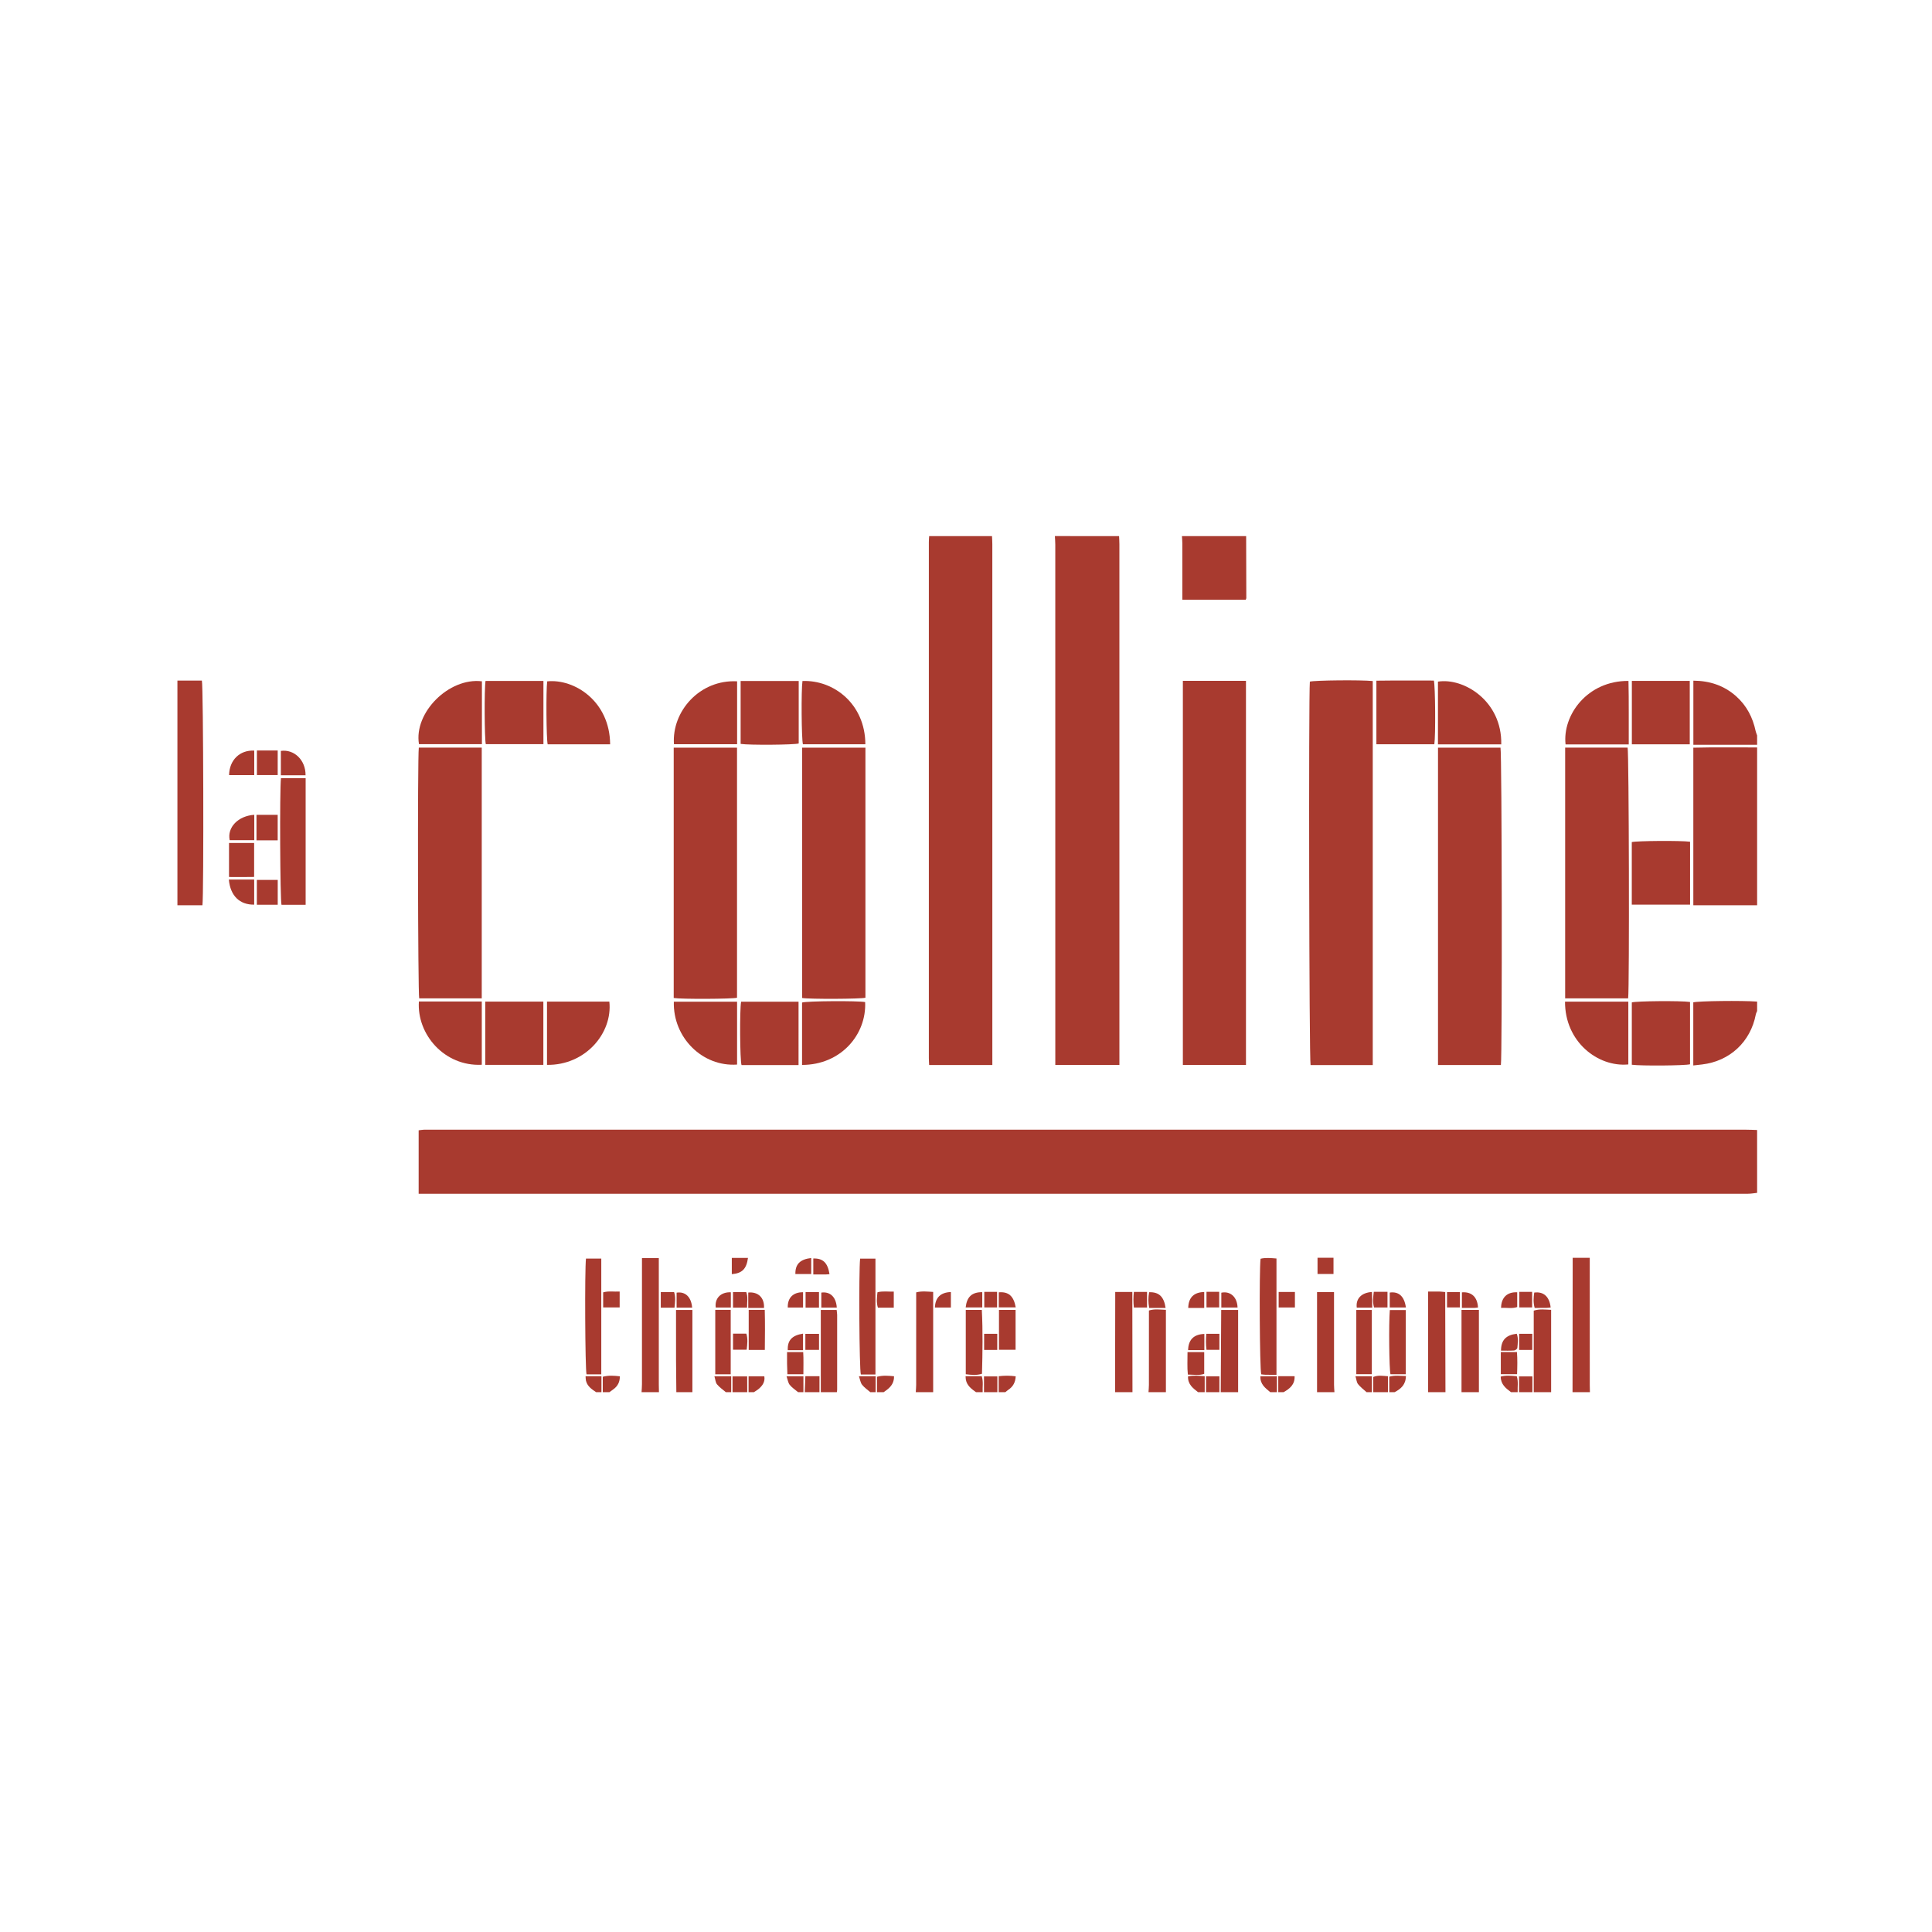 <?xml version="1.0" encoding="utf-8"?>
<!-- Generator: Adobe Illustrator 16.0.0, SVG Export Plug-In . SVG Version: 6.00 Build 0)  -->
<!DOCTYPE svg PUBLIC "-//W3C//DTD SVG 1.1//EN" "http://www.w3.org/Graphics/SVG/1.1/DTD/svg11.dtd">
<svg version="1.1" id="Calque_1" xmlns="http://www.w3.org/2000/svg" xmlns:xlink="http://www.w3.org/1999/xlink" x="0px" y="0px"
	 width="283.46px" height="283.46px" viewBox="0 0 283.46 283.46" enable-background="new 0 0 283.46 283.46" xml:space="preserve">
<path fill="#A83A2F" d="M257.802,175.015c-0.45,0.046-0.899,0.13-1.35,0.13c-33.492,0.007-66.986,0.006-100.479,0.006
	c-31.073,0-62.145,0-93.217,0c-0.42,0-0.841,0-1.332,0c0-3.128,0-6.183,0-9.315c0.229-0.027,0.474-0.07,0.722-0.086
	c0.261-0.016,0.523-0.004,0.785-0.004c64.434,0,128.868,0,193.302,0.002c0.521,0,1.045,0.028,1.566,0.045
	C257.802,168.867,257.802,171.94,257.802,175.015z"/>
<path fill="#A83A2F" d="M164.19,78.656c0.017,0.391,0.045,0.782,0.045,1.173c0.002,25.043,0.002,50.086,0.002,75.129
	c0,0.414,0,0.83,0,1.295c-3.177,0-6.231,0-9.405,0c0-0.467,0-0.883,0-1.299c0-25.011,0-50.021-0.002-75.031
	c0-0.423-0.039-0.846-0.06-1.269C157.912,78.656,161.05,78.656,164.19,78.656z"/>
<path fill="#A83A2F" d="M145.546,78.656c0.017,0.391,0.045,0.782,0.045,1.173c0.003,25.043,0.003,50.087,0.003,75.129
	c0,0.416,0,0.83,0,1.297c-3.147,0-6.17,0-9.271,0c-0.017-0.366-0.044-0.685-0.044-1.002c-0.002-25.239-0.002-50.479,0-75.719
	c0-0.293,0.029-0.586,0.045-0.879C139.398,78.656,142.473,78.656,145.546,78.656z"/>
<path fill="#A83A2F" d="M257.802,132.821c-3.1,0-6.199,0-9.36,0c0-7.734,0-15.371,0-23.122c3.113-0.082,6.237-0.019,9.36-0.036
	C257.802,117.383,257.802,125.102,257.802,132.821z"/>
<path fill="#A83A2F" d="M26.031,99.851c1.204,0,2.408,0,3.588,0c0.223,0.767,0.295,31.441,0.082,32.97c-1.208,0-2.439,0-3.67,0
	C26.031,121.831,26.031,110.841,26.031,99.851z"/>
<path fill="#A83A2F" d="M182.833,78.656c0.01,3.034,0.019,6.068,0.023,9.103c0,0.06-0.042,0.119-0.086,0.236
	c-3.035,0-6.092,0-9.297,0c0-0.3,0-0.611,0-0.923c0-2.448,0.003-4.896-0.002-7.345c-0.001-0.357-0.038-0.714-0.059-1.071
	C176.555,78.656,179.694,78.656,182.833,78.656z"/>
<path fill="#A83A2F" d="M257.802,109.271c-3.096,0-6.19,0-9.354,0c0-3.162,0-6.238,0-9.405c2.399,0.018,4.503,0.708,6.282,2.293
	c1.541,1.373,2.436,3.113,2.859,5.116c0.045,0.213,0.14,0.415,0.211,0.622C257.802,108.355,257.802,108.813,257.802,109.271z"/>
<path fill="#A83A2F" d="M257.802,148.326c-0.066,0.176-0.161,0.346-0.196,0.527c-0.769,4.007-3.81,6.839-7.874,7.322
	c-0.41,0.05-0.82,0.094-1.296,0.146c0-3.156,0-6.209,0-9.258c0.758-0.204,7.174-0.279,9.366-0.113
	C257.802,147.41,257.802,147.867,257.802,148.326z"/>
<path fill="#A83A2F" d="M230.72,204.255c0.007-5.91,0.015-11.821,0.021-17.731c0-0.646,0-1.289,0-1.979c0.869,0,1.637,0,2.506,0
	c0,0.397,0,0.748,0,1.099c0,5.846,0,11.69,0.002,17.538c0,0.357,0.015,0.718,0.021,1.076
	C232.419,204.255,231.57,204.255,230.72,204.255z"/>
<path fill="#A83A2F" d="M94.129,204.255c0.02-0.389,0.058-0.779,0.058-1.17c0.004-5.785,0.002-11.572,0.002-17.358
	c0-0.354,0-0.712,0-1.149c0.829,0,1.589,0,2.469,0c0,0.35,0,0.697,0,1.047c0,5.853,0,11.703,0.001,17.556
	c0,0.358,0.014,0.718,0.021,1.077C95.831,204.255,94.98,204.255,94.129,204.255z"/>
<path fill="#A83A2F" d="M134.361,204.255c0.02-0.356,0.058-0.715,0.058-1.071c0.004-4.151,0.003-8.304,0.003-12.456
	c0-0.354,0-0.71,0-1.113c0.822-0.217,1.586-0.117,2.491-0.066c0,4.923,0,9.815,0,14.709
	C136.062,204.255,135.211,204.255,134.361,204.255z"/>
<path fill="#A83A2F" d="M163.602,204.255c0.008-4.533,0.017-9.068,0.022-13.604c0-0.352,0-0.701,0-1.096c0.862,0,1.625,0,2.511,0
	c0,0.801-0.001,1.54,0,2.277c0.006,4.142,0.013,8.281,0.019,12.422C165.303,204.255,164.453,204.255,163.602,204.255z"/>
<path fill="#A83A2F" d="M209.524,204.255c0-4.885,0-9.771,0-14.764c0.624,0,1.14-0.009,1.651,0.002
	c0.254,0.006,0.507,0.043,0.867,0.076c0,0.812-0.002,1.584,0,2.354c0.011,4.111,0.021,8.222,0.033,12.332
	C211.226,204.255,210.375,204.255,209.524,204.255z"/>
<path fill="#A83A2F" d="M193.235,204.255c0-4.867,0-9.736,0-14.685c0.83,0,1.595,0,2.491,0c0,0.356,0,0.704,0,1.054
	c0,4.187-0.002,8.373,0.003,12.56c0,0.356,0.037,0.715,0.058,1.071C194.937,204.255,194.085,204.255,193.235,204.255z"/>
<path fill="#A83A2F" d="M214.431,204.255c0-4.006,0-8.012,0-12.071c0.893,0,1.658,0,2.552,0c0,4.06,0,8.065,0,12.071
	C216.132,204.255,215.281,204.255,214.431,204.255z"/>
<path fill="#A83A2F" d="M225.028,204.255c0-3.981,0-7.965,0-11.959c0.882-0.281,1.646-0.15,2.552-0.119c0,4.058,0,8.068,0,12.078
	C226.729,204.255,225.878,204.255,225.028,204.255z"/>
<path fill="#A83A2F" d="M168.507,204.255c0.021-0.356,0.059-0.715,0.06-1.071c0.004-3.271,0.003-6.54,0.003-9.812
	c0-0.354,0-0.711,0-1.098c0.822-0.259,1.588-0.131,2.49-0.098c0,4.058,0,8.068,0,12.078
	C170.208,204.255,169.358,204.255,168.507,204.255z"/>
<path fill="#A83A2F" d="M179.105,204.255c0.021-3.996,0.045-7.994,0.068-12.059c0.863,0,1.623,0,2.482,0c0,4.055,0,8.057,0,12.059
	C180.807,204.255,179.957,204.255,179.105,204.255z"/>
<path fill="#A83A2F" d="M99.232,204.255c-0.016-1.562-0.039-3.127-0.044-4.69c-0.008-2.086-0.002-4.173-0.002-6.26
	c0-0.351,0-0.699,0-1.112c0.844,0,1.573,0,2.401,0c0,4.061,0,8.062,0,12.062C100.802,204.255,100.017,204.255,99.232,204.255z"/>
<path fill="#A83A2F" d="M120.427,204.255c0-4.002,0-8.004,0-12.062c0.829,0,1.558,0,2.323,0c0.03,0.28,0.075,0.501,0.075,0.723
	c0.004,3.65,0.002,7.303,0,10.955c0,0.129-0.028,0.258-0.043,0.387C121.997,204.255,121.212,204.255,120.427,204.255z"/>
<path fill="#A83A2F" d="M201.479,204.255c0-0.737,0-1.477,0-2.227c0.729-0.29,1.388-0.165,2.158-0.109c0,0.803,0,1.569,0,2.336
	C202.917,204.255,202.198,204.255,201.479,204.255z"/>
<path fill="#A83A2F" d="M118.072,204.255c0.029-0.764,0.058-1.527,0.089-2.344c0.706,0,1.333,0,2.07,0c0,0.813,0,1.58,0,2.344
	C119.511,204.255,118.792,204.255,118.072,204.255z"/>
<path fill="#A83A2F" d="M107.475,204.255c0-0.74,0-1.481,0-2.312c0.701,0,1.352,0,2.151,0c0.002,0.785,0.005,1.55,0.007,2.312
	C108.914,204.255,108.194,204.255,107.475,204.255z"/>
<path fill="#A83A2F" d="M88.438,204.255c0-0.742,0-1.485,0-2.26c0.884-0.224,1.672-0.16,2.501-0.066
	c0.014,0.822-0.302,1.42-0.907,1.878c-0.202,0.151-0.408,0.3-0.613,0.448C89.092,204.255,88.765,204.255,88.438,204.255z"/>
<path fill="#A83A2F" d="M128.669,204.255c0-0.74,0-1.482,0-2.254c0.878-0.235,1.666-0.158,2.5-0.078
	c0.022,0.826-0.338,1.406-0.909,1.881c-0.194,0.16-0.405,0.302-0.609,0.451C129.324,204.255,128.997,204.255,128.669,204.255z"/>
<path fill="#A83A2F" d="M143.192,204.255c-0.657-0.476-1.313-0.951-1.481-1.821c-0.029-0.149-0.027-0.308-0.044-0.521
	c0.818,0,1.581,0,2.372,0c0.26,0.797,0.092,1.578,0.135,2.344C143.846,204.255,143.52,204.255,143.192,204.255z"/>
<path fill="#A83A2F" d="M221.692,204.255c-0.755-0.564-1.504-1.135-1.51-2.284c0.769-0.218,1.549-0.116,2.356-0.058
	c0.258,0.797,0.092,1.577,0.133,2.342C222.346,204.255,222.02,204.255,221.692,204.255z"/>
<path fill="#A83A2F" d="M146.528,204.255c0-0.739,0-1.48,0-2.338c0.826-0.097,1.64-0.105,2.495,0.014
	c-0.04,0.878-0.393,1.521-1.087,1.98c-0.151,0.101-0.285,0.229-0.427,0.344C147.183,204.255,146.855,204.255,146.528,204.255z"/>
<path fill="#A83A2F" d="M175.77,204.255c-0.726-0.58-1.506-1.125-1.465-2.31c0.766-0.173,1.546-0.1,2.446-0.026
	c0,0.802,0,1.568,0,2.336C176.423,204.255,176.097,204.255,175.77,204.255z"/>
<path fill="#A83A2F" d="M186.367,204.255c-0.716-0.603-1.5-1.159-1.441-2.327c0.762,0,1.527,0,2.424,0c0,0.782,0,1.556,0,2.327
	C187.021,204.255,186.694,204.255,186.367,204.255z"/>
<path fill="#A83A2F" d="M203.833,204.255c0-0.742,0-1.485,0-2.268c0.834-0.251,1.619-0.099,2.439-0.103
	c-0.008,1.256-0.725,1.89-1.654,2.37C204.356,204.255,204.095,204.255,203.833,204.255z"/>
<path fill="#A83A2F" d="M187.544,204.255c0-0.767,0-1.532,0-2.344c0.871,0,1.629,0,2.397,0c0.054,1.237-0.715,1.836-1.612,2.344
	C188.067,204.255,187.806,204.255,187.544,204.255z"/>
<path fill="#A83A2F" d="M176.947,204.255c0-0.746,0-1.494,0-2.32c0.663,0,1.26,0,1.963,0c0,0.781,0,1.552,0,2.32
	C178.255,204.255,177.602,204.255,176.947,204.255z"/>
<path fill="#A83A2F" d="M144.369,204.255c0-0.739,0-1.48,0-2.312c0.637,0,1.256,0,1.963,0c0,0.783,0,1.548,0,2.312
	C145.678,204.255,145.023,204.255,144.369,204.255z"/>
<path fill="#A83A2F" d="M222.869,204.255c0-0.739,0-1.48,0-2.312c0.637,0,1.256,0,1.963,0c0,0.783,0,1.548,0,2.312
	C224.178,204.255,223.523,204.255,222.869,204.255z"/>
<path fill="#A83A2F" d="M106.493,204.255c-0.438-0.377-0.933-0.707-1.294-1.147c-0.222-0.271-0.238-0.709-0.378-1.177
	c0.861,0,1.593,0,2.458,0c0,0.779,0,1.553,0,2.324C107.017,204.255,106.755,204.255,106.493,204.255z"/>
<path fill="#A83A2F" d="M117.091,204.255c-0.415-0.352-0.89-0.654-1.224-1.071c-0.241-0.302-0.292-0.754-0.468-1.255
	c0.888,0,1.618,0,2.476,0c0,0.785,0,1.556,0,2.326C117.614,204.255,117.353,204.255,117.091,204.255z"/>
<path fill="#A83A2F" d="M127.688,204.255c-0.408-0.356-0.876-0.668-1.206-1.088c-0.236-0.304-0.288-0.75-0.46-1.244
	c0.892,0,1.623,0,2.451,0c0,0.797,0,1.564,0,2.332C128.211,204.255,127.95,204.255,127.688,204.255z"/>
<path fill="#A83A2F" d="M109.83,204.255c0-0.745,0-1.491,0-2.318c0.762,0,1.493,0,2.311,0c0.129,0.788-0.258,1.35-0.814,1.829
	c-0.217,0.188-0.474,0.328-0.712,0.489C110.353,204.255,110.091,204.255,109.83,204.255z"/>
<path fill="#A83A2F" d="M87.457,204.255c-0.648-0.435-1.3-0.868-1.489-1.701c-0.041-0.182-0.034-0.374-0.055-0.633
	c0.774,0,1.503,0,2.329,0c0,0.801,0,1.566,0,2.334C87.98,204.255,87.719,204.255,87.457,204.255z"/>
<path fill="#A83A2F" d="M200.498,204.255c-0.424-0.387-0.898-0.731-1.248-1.178c-0.217-0.274-0.238-0.701-0.377-1.156
	c0.855,0,1.586,0,2.41,0c0,0.801,0,1.567,0,2.334C201.021,204.255,200.759,204.255,200.498,204.255z"/>
<path fill="#A83A2F" d="M201.408,156.265c-3.076,0-6.104,0-9.123,0c-0.209-0.734-0.298-54.303-0.103-56.258
	c0.694-0.196,7.444-0.266,9.226-0.087C201.408,118.681,201.408,137.449,201.408,156.265z"/>
<path fill="#A83A2F" d="M173.548,99.889c3.117,0,6.15,0,9.259,0c0,18.791,0,37.541,0,56.356c-3.073,0-6.13,0-9.259,0
	C173.548,137.473,173.548,118.724,173.548,99.889z"/>
<path fill="#A83A2F" d="M210.982,109.693c3.104,0,6.139,0,9.169,0c0.207,0.68,0.267,45.348,0.056,46.564c-3.049,0-6.104,0-9.225,0
	C210.982,140.752,210.982,125.275,210.982,109.693z"/>
<path fill="#A83A2F" d="M229.638,109.688c3.101,0,6.135,0,9.162,0c0.201,0.709,0.275,35.176,0.08,36.789c-3.051,0-6.109,0-9.242,0
	C229.638,134.26,229.638,122.024,229.638,109.688z"/>
<path fill="#A83A2F" d="M117.686,109.698c3.154,0,6.188,0,9.288,0c0,12.253,0,24.47,0,36.689c-0.693,0.187-8.171,0.225-9.288,0.036
	C117.686,134.217,117.686,122.001,117.686,109.698z"/>
<path fill="#A83A2F" d="M98.846,109.698c3.153,0,6.188,0,9.288,0c0,12.253,0,24.471,0,36.69c-0.692,0.188-8.171,0.225-9.288,0.035
	C98.846,134.217,98.846,122.001,98.846,109.698z"/>
<path fill="#A83A2F" d="M61.447,109.69c3.092,0,6.126,0,9.234,0c0,12.256,0,24.493,0,36.789c-3.056,0-6.114,0-9.176,0
	C61.317,145.804,61.248,111.247,61.447,109.69z"/>
<path fill="#A83A2F" d="M210.443,109.194c-2.812,0-5.631,0-8.501,0c0-3.087,0-6.141,0-9.325c2.815-0.042,5.634-0.012,8.431-0.019
	C210.589,100.619,210.637,108.011,210.443,109.194z"/>
<path fill="#A83A2F" d="M247.958,147.007c0,3.09,0,6.119,0,9.142c-0.709,0.2-7.138,0.254-8.541,0.069c0-3.043,0-6.094,0-9.146
	C240.094,146.869,246.566,146.807,247.958,147.007z"/>
<path fill="#A83A2F" d="M247.964,123.496c0,3.091,0,6.126,0,9.232c-2.846,0-5.668,0-8.551,0c0-3.062,0-6.119,0-9.178
	C240.096,123.364,246.578,123.312,247.964,123.496z"/>
<path fill="#A83A2F" d="M239.423,99.9c2.83,0,5.627,0,8.496,0c0,3.093,0,6.173,0,9.301c-2.828,0-5.627,0-8.496,0
	C239.423,106.111,239.423,103.032,239.423,99.9z"/>
<path fill="#A83A2F" d="M117.186,99.916c0,3.103,0,6.136,0,9.167c-0.679,0.204-7.201,0.257-8.521,0.062c0-3.048,0-6.105,0-9.23
	C111.487,99.916,114.285,99.916,117.186,99.916z"/>
<path fill="#A83A2F" d="M79.731,99.908c0,3.093,0,6.147,0,9.271c-2.816,0-5.635,0-8.455,0c-0.193-0.706-0.234-8.135-0.04-9.271
	C74.045,99.908,76.863,99.908,79.731,99.908z"/>
<path fill="#A83A2F" d="M71.197,146.953c2.869,0,5.666,0,8.523,0c0,3.094,0,6.15,0,9.283c-2.807,0-5.627,0-8.523,0
	C71.197,153.173,71.197,150.121,71.197,146.953z"/>
<path fill="#A83A2F" d="M117.161,156.267c-2.843,0-5.608,0-8.365,0c-0.234-0.693-0.288-8.096-0.062-9.298c2.779,0,5.57,0,8.428,0
	C117.161,150.046,117.161,153.101,117.161,156.267z"/>
<path fill="#A83A2F" d="M98.882,109.188c-0.338-4.816,3.78-9.516,9.266-9.226c0,3.053,0,6.109,0,9.226
	C105.063,109.188,102.01,109.188,98.882,109.188z"/>
<path fill="#A83A2F" d="M70.706,99.958c0,3.048,0,6.102,0,9.224c-3.083,0-6.16,0-9.235,0C60.692,104.556,65.854,99.38,70.706,99.958
	z"/>
<path fill="#A83A2F" d="M220.262,109.208c-3.126,0-6.181,0-9.288,0c0-3.093,0-6.146,0-9.201
	C214.755,99.406,220.39,102.843,220.262,109.208z"/>
<path fill="#A83A2F" d="M98.864,146.966c3.119,0,6.173,0,9.279,0c0,3.117,0,6.174,0,9.226
	C103.066,156.546,98.716,152.234,98.864,146.966z"/>
<path fill="#A83A2F" d="M238.968,109.22c-3.203,0-6.238,0-9.271,0c-0.477-4.271,3.164-9.357,9.23-9.317
	C239.003,102.982,238.946,106.063,238.968,109.22z"/>
<path fill="#A83A2F" d="M89.518,109.204c-3.096,0-6.129,0-9.163,0c-0.199-0.669-0.255-7.943-0.07-9.237
	C84.295,99.56,89.474,102.901,89.518,109.204z"/>
<path fill="#A83A2F" d="M61.458,146.939c3.096,0,6.13,0,9.229,0c0,3.118,0,6.201,0,9.282
	C65.209,156.488,61.143,151.764,61.458,146.939z"/>
<path fill="#A83A2F" d="M229.619,146.957c3.118,0,6.172,0,9.286,0c0,3.105,0,6.162,0,9.217
	C234.427,156.598,229.585,152.833,229.619,146.957z"/>
<path fill="#A83A2F" d="M117.737,99.916c4.581-0.18,9.206,3.37,9.227,9.281c-3.053,0-6.107,0-9.161,0
	C117.596,108.514,117.537,101.227,117.737,99.916z"/>
<path fill="#A83A2F" d="M80.255,146.951c3.095,0,6.123,0,9.147,0c0.503,4.627-3.516,9.369-9.147,9.285
	C80.255,153.182,80.255,150.126,80.255,146.951z"/>
<path fill="#A83A2F" d="M41.223,114.178c1.216,0,2.38,0,3.62,0c0,6.205,0,12.362,0,18.57c-1.201,0-2.368,0-3.541,0
	C41.099,132.086,41.015,116.05,41.223,114.178z"/>
<path fill="#A83A2F" d="M117.676,156.244c0-3.102,0-6.133,0-9.154c0.708-0.228,8.173-0.275,9.256-0.068
	C127.149,151.8,123.365,156.244,117.676,156.244z"/>
<path fill="#A83A2F" d="M187.283,201.708c-0.607,0-1.095,0.008-1.58-0.002c-0.225-0.006-0.447-0.043-0.656-0.064
	c-0.229-0.703-0.312-15.305-0.099-16.961c0.745-0.18,1.507-0.1,2.335-0.035C187.283,190.311,187.283,195.938,187.283,201.708z"/>
<path fill="#A83A2F" d="M88.219,201.64c-0.766,0-1.468,0-2.164,0c-0.208-0.702-0.28-15.398-0.08-16.98c0.717,0,1.445,0,2.244,0
	C88.219,190.315,88.219,195.942,88.219,201.64z"/>
<path fill="#A83A2F" d="M128.445,201.666c-0.8,0-1.478,0-2.143,0c-0.229-0.717-0.317-15.119-0.106-17.002c0.717,0,1.445,0,2.249,0
	C128.445,190.305,128.445,195.932,128.445,201.666z"/>
<path fill="#A83A2F" d="M141.697,201.626c0-3.162,0-6.273,0-9.44c0.782,0,1.518,0,2.354,0c0.162,3.131,0.109,6.235,0.025,9.372
	C143.264,201.812,142.507,201.723,141.697,201.626z"/>
<path fill="#A83A2F" d="M206.253,201.63c-0.784,0-1.516,0-2.244,0c-0.192-0.715-0.264-7.407-0.096-9.424c0.752,0,1.51,0,2.34,0
	C206.253,195.316,206.253,198.398,206.253,201.63z"/>
<path fill="#A83A2F" d="M198.994,192.193c0.812,0,1.519,0,2.277,0c0,3.153,0,6.244,0,9.426c-0.755,0-1.48,0-2.277,0
	C198.994,198.481,198.994,195.367,198.994,192.193z"/>
<path fill="#A83A2F" d="M104.942,192.181c0.784,0,1.489,0,2.266,0c0,3.146,0,6.26,0,9.451c-0.75,0-1.475,0-2.266,0
	C104.942,198.478,104.942,195.39,104.942,192.181z"/>
<path fill="#A83A2F" d="M33.601,128.671c0-1.703,0-3.319,0-4.994c1.228,0,2.421,0,3.684,0c0,1.614,0,3.23,0,4.986
	C36.085,128.693,34.87,128.674,33.601,128.671z"/>
<path fill="#A83A2F" d="M146.569,192.183c0.853,0,1.617,0,2.435,0c0,1.963,0,3.874,0,5.857c-0.787,0-1.58,0-2.435,0
	C146.569,196.091,146.569,194.164,146.569,192.183z"/>
<path fill="#A83A2F" d="M109.849,192.177c0.797,0,1.502,0,2.354,0c0.052,1.963,0.032,3.893,0.01,5.879c-0.831,0-1.564,0-2.364,0
	C109.849,196.104,109.849,194.195,109.849,192.177z"/>
<path fill="#A83A2F" d="M40.742,123.294c-1.054,0-2.02,0-3.11,0c0-0.635,0-1.244,0-1.852c0-0.613,0-1.227,0-1.891
	c1.073,0,2.064,0,3.11,0C40.742,120.793,40.742,121.986,40.742,123.294z"/>
<path fill="#A83A2F" d="M37.307,119.546c0,1.262,0,2.458,0,3.724c-1.232,0-2.42,0-3.608,0
	C33.31,121.406,34.921,119.704,37.307,119.546z"/>
<path fill="#A83A2F" d="M40.748,129.099c0,1.256,0,2.417,0,3.64c-1.027,0-2.02,0-3.064,0c0-1.212,0-2.399,0-3.64
	C38.7,129.099,39.665,129.099,40.748,129.099z"/>
<path fill="#A83A2F" d="M37.692,110.112c1.02,0,2.009,0,3.051,0c0,1.215,0,2.374,0,3.604c-1.009,0-2,0-3.051,0
	C37.692,112.529,37.692,111.345,37.692,110.112z"/>
<path fill="#A83A2F" d="M37.302,110.129c0,1.234,0,2.391,0,3.594c-1.264,0-2.478,0-3.691,0
	C33.645,111.521,35.188,110.015,37.302,110.129z"/>
<path fill="#A83A2F" d="M33.575,129.046c0.432,0,0.783,0,1.134,0c0.843,0,1.687,0,2.585,0c0,1.301,0,2.492,0,3.683
	C35.167,132.756,33.79,131.436,33.575,129.046z"/>
<path fill="#A83A2F" d="M44.831,113.746c-1.234,0-2.394,0-3.623,0c0-1.211,0-2.394,0-3.575
	C43.166,109.897,44.856,111.527,44.831,113.746z"/>
<path fill="#A83A2F" d="M174.23,198.38c0.876,0,1.641,0,2.45,0c0,1.089,0,2.117,0,3.191c-0.759,0.264-1.527,0.105-2.4,0.105
	C174.164,200.593,174.239,199.539,174.23,198.38z"/>
<path fill="#A83A2F" d="M220.198,198.373c0.786,0,1.521,0,2.366,0c0.084,1.068,0.059,2.113,0.018,3.248c-0.826,0-1.578,0-2.384,0
	C220.198,200.526,220.198,199.476,220.198,198.373z"/>
<path fill="#A83A2F" d="M115.474,198.38c0.832,0,1.536,0,2.37,0c0.07,1.049,0.021,2.104,0.027,3.244c-0.796,0-1.519,0-2.346,0
	c-0.018-0.543-0.042-1.052-0.049-1.561C115.468,199.546,115.474,199.026,115.474,198.38z"/>
<path fill="#A83A2F" d="M193.306,184.537c0.795,0,1.529,0,2.343,0c0,0.791,0,1.547,0,2.379c-0.752,0-1.511,0-2.343,0
	C193.306,186.166,193.306,185.405,193.306,184.537z"/>
<path fill="#A83A2F" d="M131.133,191.858c-0.807,0-1.548,0-2.328,0c-0.241-0.751-0.154-1.478-0.065-2.259
	c0.794-0.208,1.563-0.067,2.393-0.1C131.133,190.292,131.133,191.025,131.133,191.858z"/>
<path fill="#A83A2F" d="M189.988,189.559c0,0.812,0,1.515,0,2.274c-0.806,0-1.564,0-2.386,0c0-0.752,0-1.479,0-2.274
	C188.391,189.559,189.149,189.559,189.988,189.559z"/>
<path fill="#A83A2F" d="M88.495,191.824c0-0.763,0-1.464,0-2.211c0.804-0.232,1.578-0.072,2.421-0.119c0,0.793,0,1.525,0,2.33
	C90.16,191.824,89.393,191.824,88.495,191.824z"/>
<path fill="#A83A2F" d="M118.161,198.048c0-0.825,0-1.557,0-2.346c0.677,0,1.307,0,2.005,0c0,0.764,0,1.521,0,2.346
	C119.53,198.048,118.901,198.048,118.161,198.048z"/>
<path fill="#A83A2F" d="M107.548,195.673c0.678,0,1.289,0,1.958,0c0.238,0.767,0.141,1.522,0.047,2.359c-0.666,0-1.296,0-2.005,0
	C107.548,197.289,107.548,196.529,107.548,195.673z"/>
<path fill="#A83A2F" d="M176.701,195.712c0,0.767,0,1.531,0,2.381c-0.812,0-1.598,0-2.384,0
	C174.351,196.563,175.147,195.767,176.701,195.712z"/>
<path fill="#A83A2F" d="M220.226,198.162c0.005-1.541,0.729-2.295,2.311-2.476c0.26,0.678,0.146,1.387,0.086,2.08
	c-0.013,0.146-0.302,0.364-0.476,0.377C221.509,198.189,220.865,198.162,220.226,198.162z"/>
<path fill="#A83A2F" d="M109.744,184.557c-0.227,1.637-0.868,2.263-2.375,2.385c0-0.787,0-1.567,0-2.385
	C108.167,184.557,108.925,184.557,109.744,184.557z"/>
<path fill="#A83A2F" d="M120.161,191.857c-0.669,0-1.279,0-1.968,0c0-0.748,0-1.475,0-2.283c0.634,0,1.264,0,1.968,0
	C120.161,190.291,120.161,191.02,120.161,191.857z"/>
<path fill="#A83A2F" d="M109.609,191.856c-0.758,0-1.372,0-2.062,0c0-0.746,0-1.478,0-2.287c0.627,0,1.261,0,1.939,0
	C109.771,190.287,109.598,191.019,109.609,191.856z"/>
<path fill="#A83A2F" d="M201.559,189.533c0.717,0,1.329,0,2.011,0c0,0.768,0,1.499,0,2.297c-0.645,0-1.279,0-1.966,0
	C201.376,191.104,201.458,190.376,201.559,189.533z"/>
<path fill="#A83A2F" d="M98.963,191.858c-0.714,0-1.328,0-2.015,0c0-0.752,0-1.483,0-2.291c0.634,0,1.268,0,1.953,0
	C99.147,190.291,99.049,191.021,98.963,191.858z"/>
<path fill="#A83A2F" d="M224.815,198.058c-0.661,0-1.263,0-1.928,0c0-0.807,0-1.562,0-2.368c0.657,0,1.262,0,1.928,0
	C224.815,196.489,224.815,197.248,224.815,198.058z"/>
<path fill="#A83A2F" d="M144.388,198.058c0-0.807,0-1.562,0-2.367c0.656,0,1.261,0,1.927,0c0,0.798,0,1.557,0,2.367
	C145.655,198.058,145.055,198.058,144.388,198.058z"/>
<path fill="#A83A2F" d="M176.984,195.697c0.717,0,1.295,0,1.922,0c0,0.793,0,1.532,0,2.344c-0.633,0-1.232,0-1.892,0
	C176.901,197.236,176.927,196.453,176.984,195.697z"/>
<path fill="#A83A2F" d="M139.513,191.837c-0.809,0-1.577,0-2.346,0c0.056-1.457,0.833-2.217,2.346-2.271
	C139.513,190.291,139.513,191.014,139.513,191.837z"/>
<path fill="#A83A2F" d="M181.571,191.841c-0.765,0-1.528,0-2.382,0c0-0.739,0-1.459,0-2.178
	C180.513,189.386,181.524,190.296,181.571,191.841z"/>
<path fill="#A83A2F" d="M121.705,186.941c-0.228,0.02-0.387,0.043-0.545,0.044c-0.586,0.005-1.171,0.002-1.834,0.002
	c0-0.812,0-1.575,0-2.343C120.729,184.6,121.436,185.248,121.705,186.941z"/>
<path fill="#A83A2F" d="M222.602,189.604c0,0.698,0,1.401,0,2.164c-0.772,0.265-1.573,0.062-2.367,0.124
	C220.255,190.371,221.125,189.532,222.602,189.604z"/>
<path fill="#A83A2F" d="M144.117,189.582c0,0.765,0,1.467,0,2.24c-0.842,0-1.636,0-2.435,0
	C141.859,190.27,142.58,189.582,144.117,189.582z"/>
<path fill="#A83A2F" d="M146.542,191.813c0-0.759,0-1.483,0-2.205c1.438-0.118,2.187,0.544,2.484,2.205
	C148.207,191.813,147.398,191.813,146.542,191.813z"/>
<path fill="#A83A2F" d="M168.6,189.594c1.438-0.046,2.176,0.643,2.413,2.301c-0.393,0-0.77,0-1.146,0c-0.389,0-0.777,0-1.261,0
	C168.453,191.089,168.457,190.341,168.6,189.594z"/>
<path fill="#A83A2F" d="M117.818,195.669c0,0.841,0,1.607,0,2.429c-0.787,0-1.514,0-2.237,0
	C115.516,196.66,116.193,195.925,117.818,195.669z"/>
<path fill="#A83A2F" d="M227.509,191.832c-0.223,0.021-0.444,0.057-0.666,0.061c-0.551,0.009-1.102,0.003-1.678,0.003
	c-0.229-0.804-0.168-1.53-0.064-2.252C226.476,189.458,227.341,190.248,227.509,191.832z"/>
<path fill="#A83A2F" d="M216.849,191.833c-0.186,0.021-0.374,0.056-0.562,0.059c-0.58,0.008-1.162,0.003-1.799,0.003
	c0-0.821,0-1.554,0-2.283C215.912,189.498,216.767,190.298,216.849,191.833z"/>
<path fill="#A83A2F" d="M119.019,184.573c0,0.806,0,1.544,0,2.349c-0.796,0-1.558,0-2.322,0
	C116.671,185.494,117.363,184.766,119.019,184.573z"/>
<path fill="#A83A2F" d="M176.682,191.895c-0.497,0-0.944,0-1.392,0c-0.316,0-0.635,0-0.953,0c0.035-1.521,0.822-2.297,2.345-2.334
	C176.682,190.287,176.682,191.014,176.682,191.895z"/>
<path fill="#A83A2F" d="M206.272,191.832c-0.772,0-1.536,0-2.372,0c0-0.731,0-1.461,0-2.189
	C205.227,189.455,206.042,190.19,206.272,191.832z"/>
<path fill="#A83A2F" d="M122.773,191.849c-0.776,0-1.485,0-2.272,0c0-0.737,0-1.469,0-2.201
	C121.785,189.464,122.669,190.277,122.773,191.849z"/>
<path fill="#A83A2F" d="M117.823,191.841c-0.78,0-1.512,0-2.243,0c-0.046-1.424,0.787-2.26,2.243-2.247
	C117.823,190.326,117.823,191.058,117.823,191.841z"/>
<path fill="#A83A2F" d="M112.095,191.895c-0.311,0-0.627,0-0.943,0c-0.414,0-0.828,0-1.369,0c0-0.467,0-0.844,0-1.222
	c0-0.351,0-0.698,0-1.034C111.24,189.496,112.173,190.41,112.095,191.895z"/>
<path fill="#A83A2F" d="M107.228,189.602c0,0.726,0,1.452,0,2.235c-0.767,0-1.494,0-2.218,0
	C104.842,190.478,105.759,189.544,107.228,189.602z"/>
<path fill="#A83A2F" d="M144.412,189.541c0.633,0,1.211,0,1.879,0c0,0.746,0,1.477,0,2.279c-0.582,0-1.187,0-1.879,0
	C144.412,191.114,144.412,190.388,144.412,189.541z"/>
<path fill="#A83A2F" d="M166.359,189.546c0.711,0,1.289,0,1.934,0c0,0.781,0,1.511,0,2.295c-0.651,0-1.256,0-1.935,0
	C166.269,191.044,166.276,190.292,166.359,189.546z"/>
<path fill="#A83A2F" d="M177.014,189.535c0.64,0,1.213,0,1.864,0c0,0.768,0,1.493,0,2.291c-0.598,0-1.195,0-1.864,0
	C177.014,191.102,177.014,190.375,177.014,189.535z"/>
<path fill="#A83A2F" d="M214.196,189.572c0,0.77,0,1.475,0,2.25c-0.616,0-1.213,0-1.891,0c0-0.719,0-1.443,0-2.25
	C212.899,189.572,213.496,189.572,214.196,189.572z"/>
<path fill="#A83A2F" d="M222.912,189.541c0.633,0,1.211,0,1.879,0c0,0.744,0,1.475,0,2.279c-0.582,0-1.186,0-1.879,0
	C222.912,191.114,222.912,190.388,222.912,189.541z"/>
<path fill="#A83A2F" d="M101.55,191.852c-0.776,0-1.485,0-2.279,0c0-0.741,0-1.467,0-2.195
	C100.532,189.458,101.423,190.274,101.55,191.852z"/>
<path fill="#A83A2F" d="M201.328,191.854c-0.854,0-1.562,0-2.266,0c-0.165-1.304,0.667-2.198,2.229-2.297
	c0.014,0.377,0.029,0.753,0.037,1.129C201.333,191.041,201.328,191.396,201.328,191.854z"/>
</svg>
